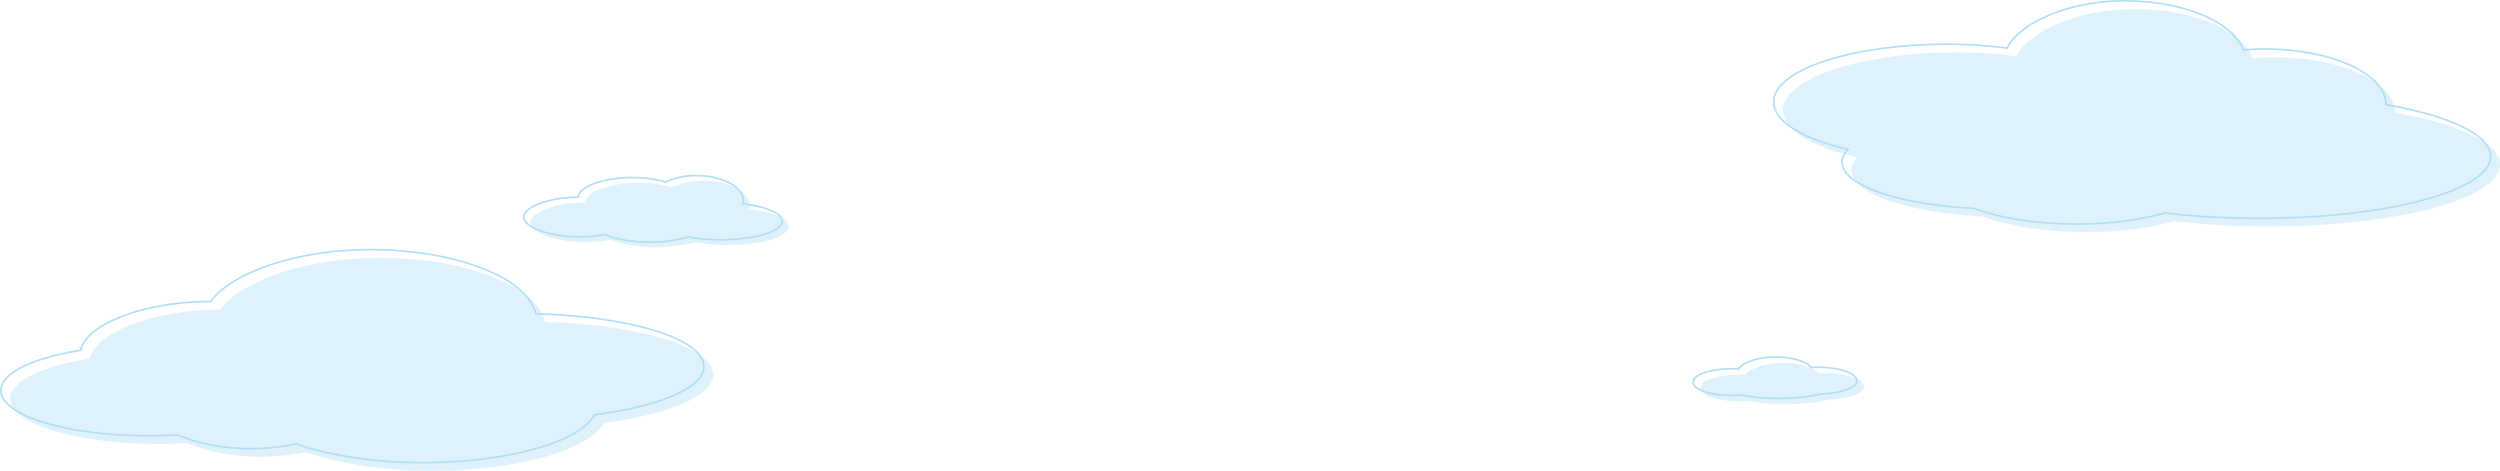 <svg id="f5bc7bcc-af0d-429e-bc94-bed3db4f7538" data-name="レイヤー 1" xmlns="http://www.w3.org/2000/svg" width="1465.489" height="275.978" viewBox="0 0 1465.489 275.978">
  <defs>
    <style>
      .\33 9beac84-ae1f-4d92-b2f6-078b067ac899 {
        fill: #fff;
      }

      .\33 bbb8c9b-9885-4b23-9882-8d7f5157edcd {
        fill: #dff2fb;
      }

      .\37 281b1bd-a525-40a6-a394-88ac2cc9ee5b {
        fill: none;
        stroke: #b1dff5;
      }
    </style>
  </defs>
  <title>cloud</title>
  <path class="39beac84-ae1f-4d92-b2f6-078b067ac899" d="M412.629,214.832c0-16.147-43.308-29.414-98.625-30.879-4.32-20.749-46.131-37.622-97.08-37.622-44.289,0-81.673,14.148-93.529,30.456-.074-0-.146-.002-.22-.002-40.433,0-73.474,14.221-75.813,28.55C19.523,209.754.5,218.651.5,228.911c0,14.658,38.85,26.541,86.769,26.541,5.823,0,11.511-.177,17.013-.511,11.037,4.819,25.888,8.025,42.236,8.025a128.482,128.482,0,0,0,27.101-2.783c18.669,6.556,44.733,10.996,73.576,10.996,50.741,0,92.892-12.121,101.279-28.055C386.298,238.264,412.629,227.423,412.629,214.832Z"/>
  <path class="39beac84-ae1f-4d92-b2f6-078b067ac899" d="M435.514,119.482a7.95,7.95,0,0,0,.235-1.879c0-8.093-12.434-14.656-27.77-14.656a42.781,42.781,0,0,0-17.875,3.73,71.254,71.254,0,0,0-19.831-2.573c-17.203,0-31.148,5.705-31.148,11.241,0,.092.014.184.021.276-17.747.006-32.129,5.889-32.129,11.598,0,5.713,14.398,11.599,32.159,11.599a80.879,80.879,0,0,0,15.097-1.357c6.099,2.592,15.625,4.443,26.339,4.443a80.923,80.923,0,0,0,23.095-3.006,103.781,103.781,0,0,0,18.957,1.643c19.828,0,35.902-4.874,35.902-10.889C458.565,125.011,448.992,121.05,435.514,119.482Z"/>
  <path class="39beac84-ae1f-4d92-b2f6-078b067ac899" d="M1398.7,61.358c-.058-18.01-31.883-32.607-71.134-32.607-4.267,0-8.439.206-12.499.575C1308.991,12.929,1280.127.5,1245.411.5c-33.433,0-61.44,13.064-68.891,27.697a265.918,265.918,0,0,0-34.952-2.27c-56.266,0-101.88,15.156-101.88,33.843,0,11.498,17.268,21.656,43.654,27.773-2.317,2.397-3.559,4.927-3.559,7.543,0,13.581,33.459,24.858,77.401,27.065,14.733,5.618,36.516,9.18,60.841,9.18,19.339,0,37.08-2.549,50.945-6.502a470.603,470.603,0,0,0,55.296,3.139c74.965,0,135.738-16.24,135.738-36.273C1460.005,79.006,1435.622,67.841,1398.7,61.358Z"/>
  <path class="39beac84-ae1f-4d92-b2f6-078b067ac899" d="M1088.435,223.131c0-4.319-10.169-7.821-22.714-7.821-1.284,0-2.541.039-3.766.109-3.348-3.579-11.526-6.109-21.091-6.109-10.32,0-19.028,2.945-21.793,6.975-1.275-.076-2.583-.119-3.922-.119-12.544,0-22.714,3.503-22.714,7.821,0,4.319,10.17,7.822,22.714,7.822,1.938,0,3.819-.084,5.615-.241a110.652,110.652,0,0,0,21.814,1.955c9.731,0,18.476-.999,24.516-2.587C1078.999,230.692,1088.435,227.291,1088.435,223.131Z"/>
  <path class="3bbb8c9b-9885-4b23-9882-8d7f5157edcd" d="M418.115,219.631c0-16.147-43.308-29.414-98.625-30.879-4.32-20.749-46.131-37.622-97.08-37.622-44.29,0-81.674,14.148-93.529,30.457-.074-0-.146-.002-.22-.002-40.433,0-73.475,14.22-75.814,28.55C25.008,214.554,5.985,223.451,5.985,233.71c0,14.658,38.85,26.542,86.769,26.542,5.823,0,11.511-.177,17.013-.511,11.037,4.82,25.888,8.025,42.237,8.025a128.474,128.474,0,0,0,27.102-2.783c18.669,6.555,44.732,10.995,73.575,10.995,50.742,0,92.892-12.12,101.279-28.055C391.784,243.064,418.115,232.223,418.115,219.631Z"/>
  <path class="3bbb8c9b-9885-4b23-9882-8d7f5157edcd" d="M439.371,122.568a7.95,7.95,0,0,0,.235-1.88c0-8.093-12.433-14.656-27.77-14.656a42.782,42.782,0,0,0-17.875,3.73,71.263,71.263,0,0,0-19.831-2.573c-17.203,0-31.148,5.705-31.148,11.241,0,.092.014.184.022.276-17.747.007-32.129,5.889-32.129,11.597,0,5.713,14.397,11.6,32.159,11.6a80.881,80.881,0,0,0,15.097-1.357c6.1,2.592,15.626,4.443,26.339,4.443a80.916,80.916,0,0,0,23.095-3.007,103.779,103.779,0,0,0,18.957,1.643c19.828,0,35.901-4.875,35.901-10.889C462.422,128.096,452.85,124.136,439.371,122.568Z"/>
  <path class="3bbb8c9b-9885-4b23-9882-8d7f5157edcd" d="M1404.186,66.159c-.058-18.01-31.882-32.607-71.134-32.607-4.267,0-8.438.206-12.498.575-6.077-16.397-34.941-28.827-69.656-28.827-33.434,0-61.441,13.064-68.892,27.697a265.918,265.918,0,0,0-34.952-2.27c-56.265,0-101.879,15.156-101.879,33.843,0,11.498,17.267,21.656,43.653,27.773-2.318,2.397-3.559,4.927-3.559,7.543,0,13.581,33.459,24.859,77.402,27.065,14.733,5.618,36.516,9.18,60.841,9.18,19.338,0,37.078-2.549,50.943-6.502a470.592,470.592,0,0,0,55.298,3.139c74.965,0,135.737-16.241,135.737-36.273C1465.489,83.806,1441.106,72.642,1404.186,66.159Z"/>
  <path class="3bbb8c9b-9885-4b23-9882-8d7f5157edcd" d="M1092.722,226.56c0-4.319-10.17-7.822-22.715-7.822-1.283,0-2.54.039-3.766.109-3.349-3.579-11.527-6.109-21.092-6.109-10.32,0-19.027,2.945-21.792,6.976-1.275-.076-2.583-.119-3.921-.119-12.544,0-22.714,3.502-22.714,7.821,0,4.319,10.17,7.821,22.714,7.821,1.937,0,3.817-.084,5.612-.241a110.645,110.645,0,0,0,21.816,1.956c9.731,0,18.476-.999,24.516-2.587C1083.285,234.12,1092.722,230.719,1092.722,226.56Z"/>
  <path class="7281b1bd-a525-40a6-a394-88ac2cc9ee5b" d="M412.629,214.832c0-16.147-43.308-29.414-98.625-30.879-4.32-20.749-46.131-37.622-97.08-37.622-44.289,0-81.673,14.148-93.529,30.456-.074-0-.146-.002-.22-.002-40.433,0-73.474,14.221-75.813,28.55C19.523,209.754.5,218.651.5,228.911c0,14.658,38.85,26.541,86.769,26.541,5.823,0,11.511-.177,17.013-.511,11.037,4.819,25.888,8.025,42.236,8.025a128.482,128.482,0,0,0,27.101-2.783c18.669,6.556,44.733,10.996,73.576,10.996,50.741,0,92.892-12.121,101.279-28.055C386.298,238.264,412.629,227.423,412.629,214.832Z"/>
  <path class="7281b1bd-a525-40a6-a394-88ac2cc9ee5b" d="M435.514,119.482a7.95,7.95,0,0,0,.235-1.879c0-8.093-12.434-14.656-27.77-14.656a42.781,42.781,0,0,0-17.875,3.73,71.254,71.254,0,0,0-19.831-2.573c-17.203,0-31.148,5.705-31.148,11.241,0,.092.014.184.021.276-17.747.006-32.129,5.889-32.129,11.598,0,5.713,14.398,11.599,32.159,11.599a80.879,80.879,0,0,0,15.097-1.357c6.099,2.592,15.625,4.443,26.339,4.443a80.923,80.923,0,0,0,23.095-3.006,103.781,103.781,0,0,0,18.957,1.643c19.828,0,35.902-4.874,35.902-10.889C458.565,125.011,448.992,121.05,435.514,119.482Z"/>
  <path class="7281b1bd-a525-40a6-a394-88ac2cc9ee5b" d="M1398.7,61.358c-.058-18.01-31.883-32.607-71.134-32.607-4.267,0-8.439.206-12.499.575C1308.991,12.929,1280.127.5,1245.411.5c-33.433,0-61.44,13.064-68.891,27.697a265.918,265.918,0,0,0-34.952-2.27c-56.266,0-101.88,15.156-101.88,33.843,0,11.498,17.268,21.656,43.654,27.773-2.317,2.397-3.559,4.927-3.559,7.543,0,13.581,33.459,24.858,77.401,27.065,14.733,5.618,36.516,9.18,60.841,9.18,19.339,0,37.08-2.549,50.945-6.502a470.603,470.603,0,0,0,55.296,3.139c74.965,0,135.738-16.24,135.738-36.273C1460.005,79.006,1435.622,67.841,1398.7,61.358Z"/>
  <path class="7281b1bd-a525-40a6-a394-88ac2cc9ee5b" d="M1088.435,223.131c0-4.319-10.169-7.821-22.714-7.821-1.284,0-2.541.039-3.766.109-3.348-3.579-11.526-6.109-21.091-6.109-10.32,0-19.028,2.945-21.793,6.975-1.275-.076-2.583-.119-3.922-.119-12.544,0-22.714,3.503-22.714,7.821,0,4.319,10.17,7.822,22.714,7.822,1.938,0,3.819-.084,5.615-.241a110.652,110.652,0,0,0,21.814,1.955c9.731,0,18.476-.999,24.516-2.587C1078.999,230.692,1088.435,227.291,1088.435,223.131Z"/>
</svg>
